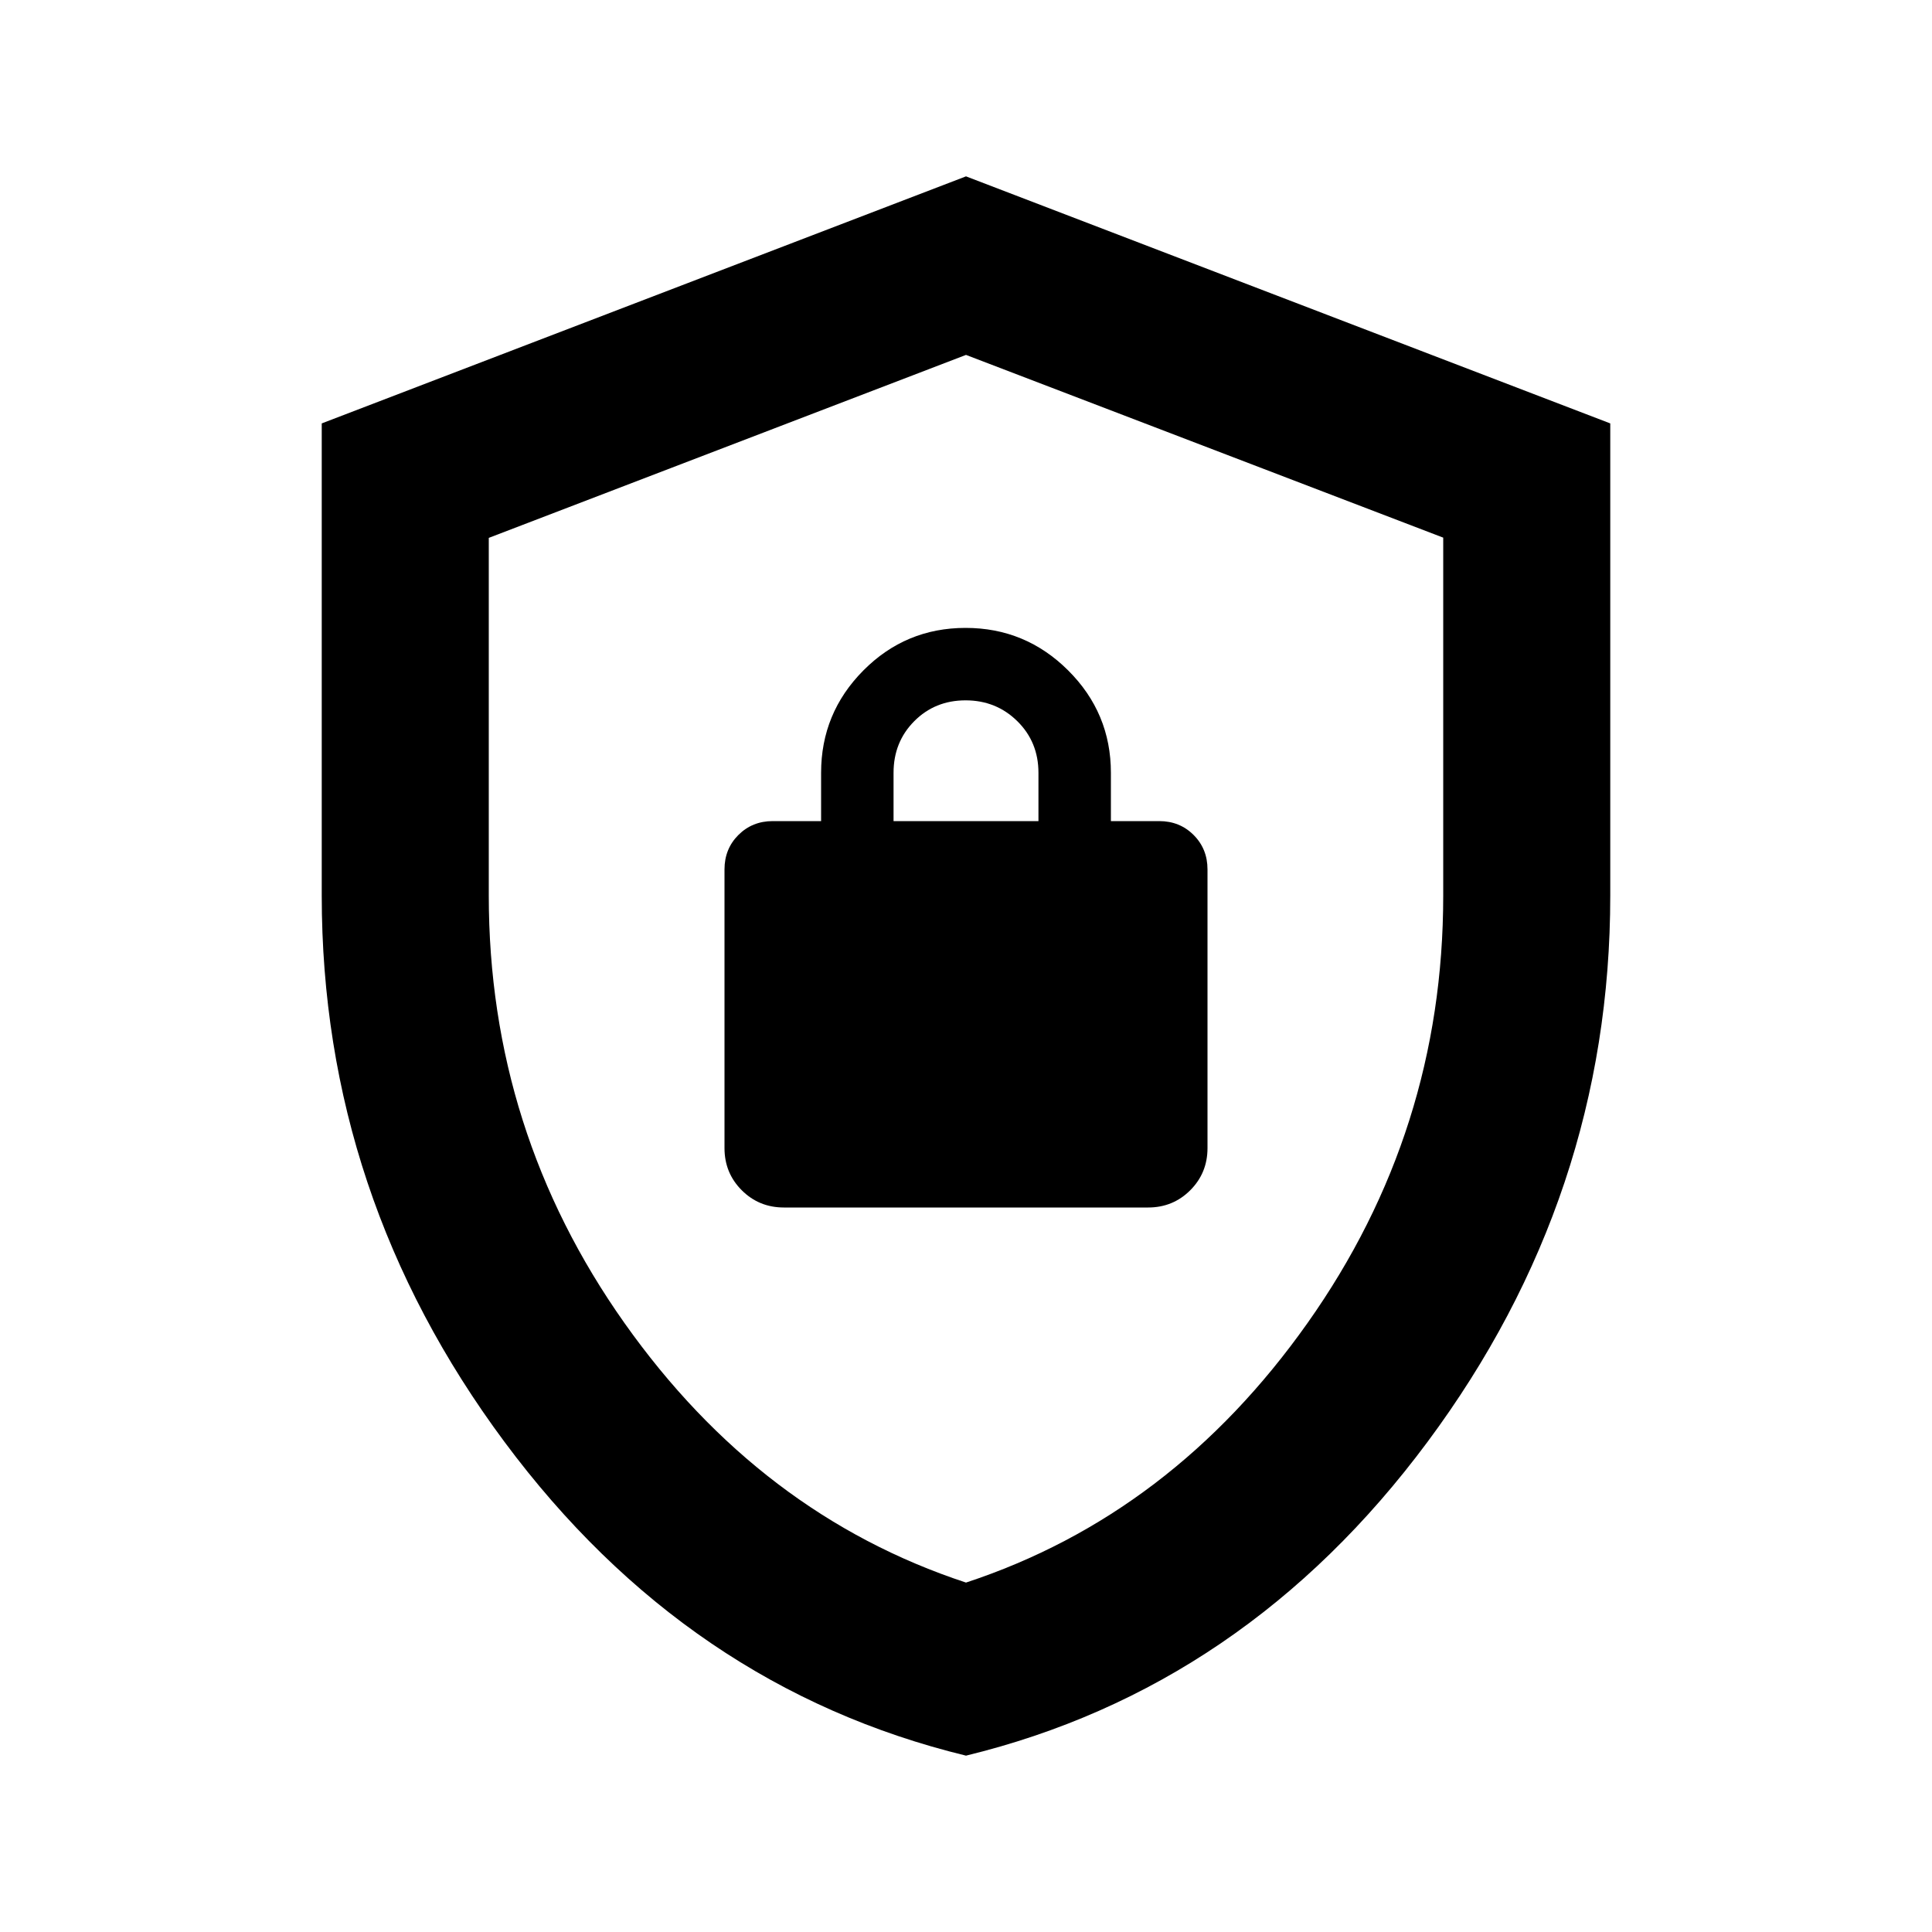 <svg xmlns="http://www.w3.org/2000/svg" height="20" viewBox="0 -960 960 960" width="20"><path d="M480-87.63Q341.47-121.3 250.67-243.54q-90.8-122.23-90.8-271.46v-234.61L480-872.37l320.13 122.76V-515q0 149.23-90.8 271.46Q618.53-121.3 480-87.63Zm0-86q102.33-33.69 169.73-129 67.4-95.32 67.4-212.26v-177.96L480-783.65l-237.13 90.92V-515q0 117.05 67.4 212.37 67.4 95.31 169.73 129Zm0-304.89ZM389.5-360h181q12.35 0 20.93-8.57 8.57-8.58 8.57-20.93V-528q0-10.2-6.9-17.1-6.9-6.9-17.1-6.9h-24v-24q0-29.7-21.21-50.85-21.21-21.15-51-21.15T429-626.85Q408-605.7 408-576v24h-24q-10.2 0-17.1 6.9-6.9 6.9-6.9 17.1v138.5q0 12.35 8.57 20.93 8.58 8.57 20.93 8.57ZM444-552v-24q0-15.3 10.29-25.65Q464.58-612 479.79-612t25.71 10.35Q516-591.3 516-576v24h-72Z"/></svg>